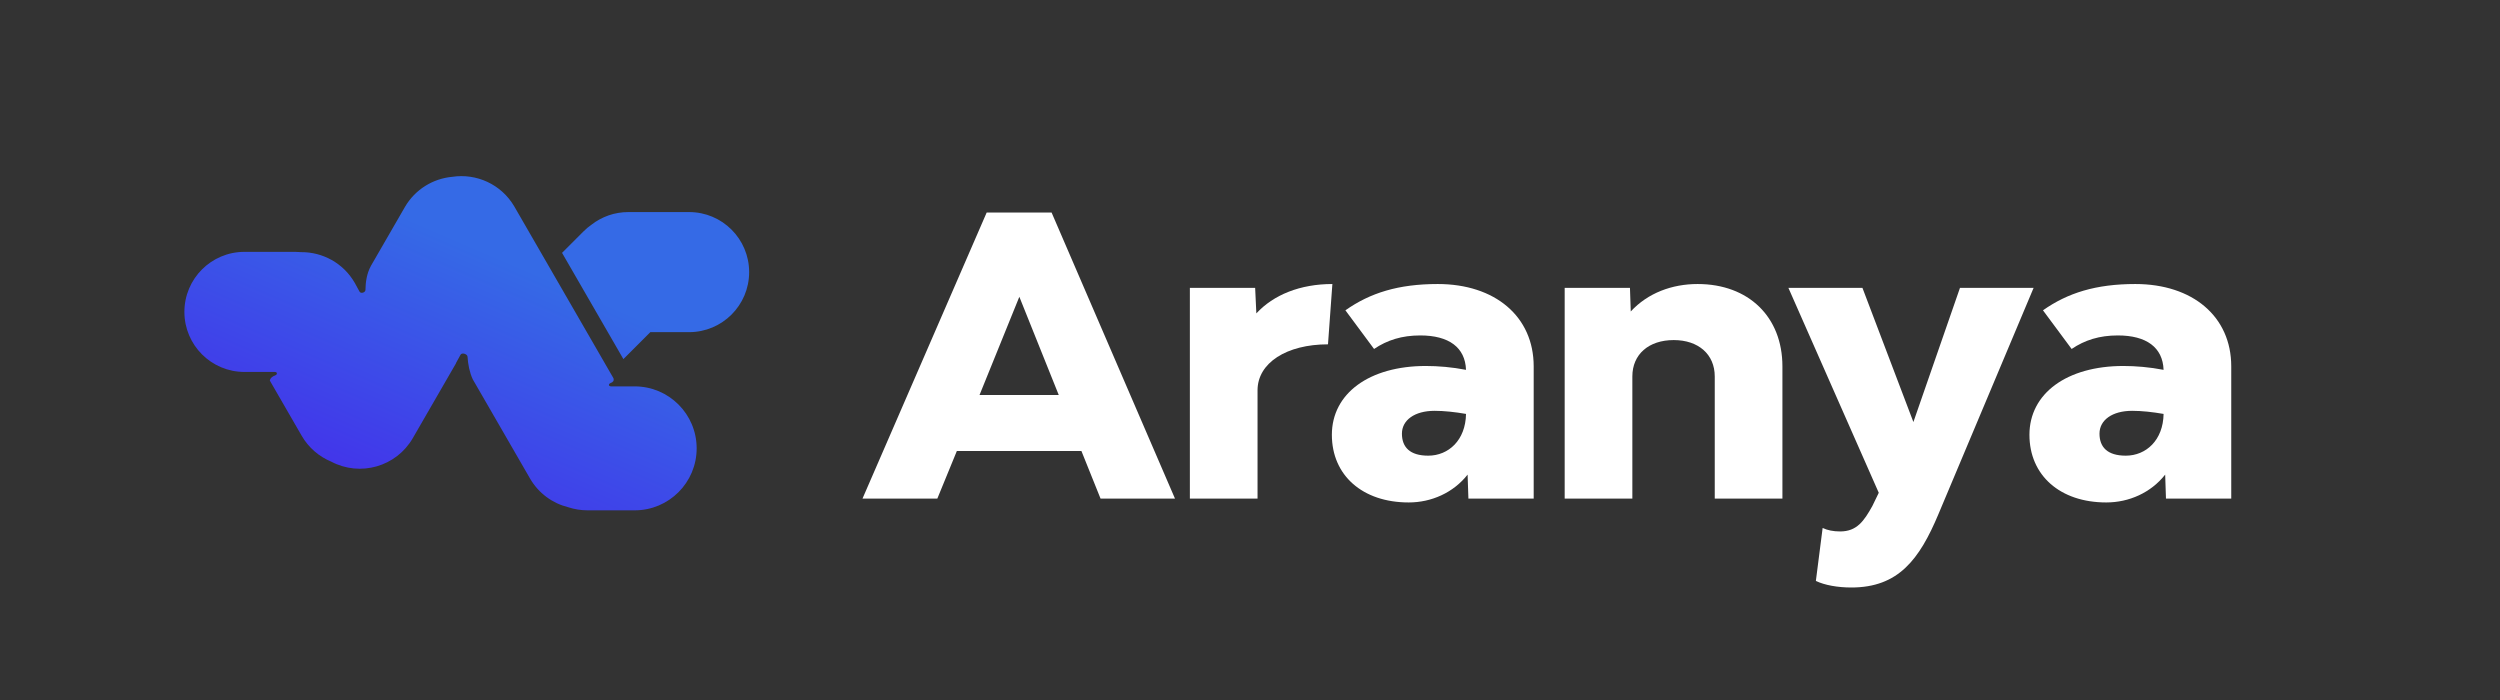 <svg id="logo-svg" width="400" height="112" viewBox="0 0 400 112" fill="none" xmlns="http://www.w3.org/2000/svg">
<rect x="0" y="0" width="400" height="112" fill="#333333" stroke="none"/>
<path d="M176.086 79.773L173.029 72.165H153.094L149.974 79.773H138L157.871 34H168.252L187.996 79.773H176.086ZM156.725 63.196H169.399L163.094 47.484L156.725 63.196Z" fill="#FFFFFF"></path>
<path d="M201.015 50.144C203.754 47.175 208.021 45.443 213.18 45.443L212.479 55.093C205.855 55.093 201.206 58.062 201.206 62.454V79.773H190.379V46.062H200.824L201.015 50.144Z" fill="#FFFFFF"></path>
<path d="M230.04 45.443C239.212 45.443 245.39 50.639 245.39 58.619V79.773H234.945L234.817 75.938C232.524 78.845 229.021 80.392 225.391 80.392C218.003 80.392 213.099 76.062 213.099 69.567C213.099 62.949 219.086 58.557 228.13 58.557C230.104 58.557 232.333 58.742 234.562 59.175C234.435 55.588 231.824 53.67 227.238 53.67C224.308 53.67 221.952 54.412 219.85 55.835L215.265 49.65C219.213 46.866 223.735 45.443 230.04 45.443ZM228.512 72.907C231.76 72.907 234.499 70.433 234.562 66.227C232.779 65.918 231.059 65.732 229.531 65.732C226.346 65.732 224.308 67.216 224.308 69.381C224.308 71.546 225.582 72.907 228.512 72.907Z" fill="#FFFFFF"></path>
<path d="M271.621 45.443C279.773 45.443 285.187 50.701 285.187 58.619V79.773H274.36V60.227C274.36 56.701 271.748 54.412 267.8 54.412C263.787 54.412 261.176 56.701 261.176 60.227V79.773H250.349V46.062H260.794L260.921 49.835C263.66 46.866 267.545 45.443 271.621 45.443Z" fill="#FFFFFF"></path>
<path d="M296.208 94C294.042 94 291.94 93.629 290.539 92.948L291.622 84.474C292.386 84.845 293.342 85.031 294.424 85.031C297.099 85.031 298.246 83.361 299.583 80.948L300.602 78.845L286.145 46.062H297.991L306.143 67.526L313.595 46.062H325.377L310.156 82.247C307.098 89.546 303.723 94 296.208 94Z" fill="#FFFFFF"></path>
<path d="M341.651 45.443C350.822 45.443 357 50.639 357 58.619V79.773H346.555L346.428 75.938C344.135 78.845 340.632 80.392 337.002 80.392C329.614 80.392 324.71 76.062 324.71 69.567C324.71 62.949 330.696 58.557 339.74 58.557C341.715 58.557 343.944 58.742 346.173 59.175C346.045 55.588 343.434 53.67 338.849 53.67C335.919 53.67 333.562 54.412 331.461 55.835L326.875 49.65C330.824 46.866 335.346 45.443 341.651 45.443ZM340.122 72.907C343.37 72.907 346.109 70.433 346.173 66.227C344.39 65.918 342.67 65.732 341.141 65.732C337.957 65.732 335.919 67.216 335.919 69.381C335.919 71.546 337.193 72.907 340.122 72.907Z" fill="#FFFFFF"></path>
<path fill-rule="evenodd" clip-rule="evenodd" d="M99.742 57.456L104.054 53.144H110.257C115.562 53.144 119.864 48.843 119.864 43.538C119.864 38.232 115.562 33.931 110.257 33.931H100.533C98.314 33.931 96.271 34.683 94.644 35.947C94.194 36.262 93.764 36.62 93.362 37.022L89.928 40.457L99.742 57.456ZM82.284 33.026L98.154 60.515C98.279 60.928 98.08 61.139 97.704 61.282C97.313 61.43 97.355 61.82 97.773 61.82L98.908 61.82L98.908 61.821H101.548C107.025 61.821 111.465 66.26 111.465 71.737C111.465 77.214 107.025 81.654 101.548 81.654H94.025C92.947 81.654 91.908 81.482 90.936 81.163C88.438 80.548 86.186 78.955 84.798 76.551L75.647 60.702C75.136 59.619 74.878 58.289 74.804 57.062C74.778 56.632 73.897 56.372 73.691 56.75L72.951 58.102C72.955 58.109 72.96 58.117 72.964 58.124L66.05 70.1C63.406 74.679 57.624 76.316 52.99 73.86C51.069 73.064 49.385 71.652 48.264 69.712L43.172 60.892C43.253 60.465 43.588 60.225 44.035 60.06C44.428 59.915 44.383 59.511 43.965 59.511H42.375L42.375 59.511H39.11C33.804 59.511 29.503 55.21 29.503 49.904C29.503 44.598 33.804 40.297 39.11 40.297H47.231C47.552 40.297 47.87 40.313 48.184 40.344C51.595 40.317 54.924 42.076 56.752 45.242L56.84 45.394C56.839 45.395 56.838 45.397 56.837 45.398L57.528 46.664C57.732 47.037 58.47 46.806 58.474 46.38C58.484 45.12 58.698 43.742 59.316 42.609C59.311 42.612 59.306 42.615 59.301 42.619L64.769 33.148C66.422 30.285 69.303 28.572 72.363 28.291C76.212 27.707 80.2 29.468 82.284 33.026Z" fill="url(#paint0_linear_2066_158)"></path>
<defs>
<linearGradient id="paint0_linear_2066_158" x1="79.5" y1="41" x2="52.337" y2="104" gradientUnits="userSpaceOnUse">
<stop stop-color="#356AE6"></stop>
<stop offset="1" stop-color="#4B12ED"></stop>
</linearGradient>
</defs>
</svg>

